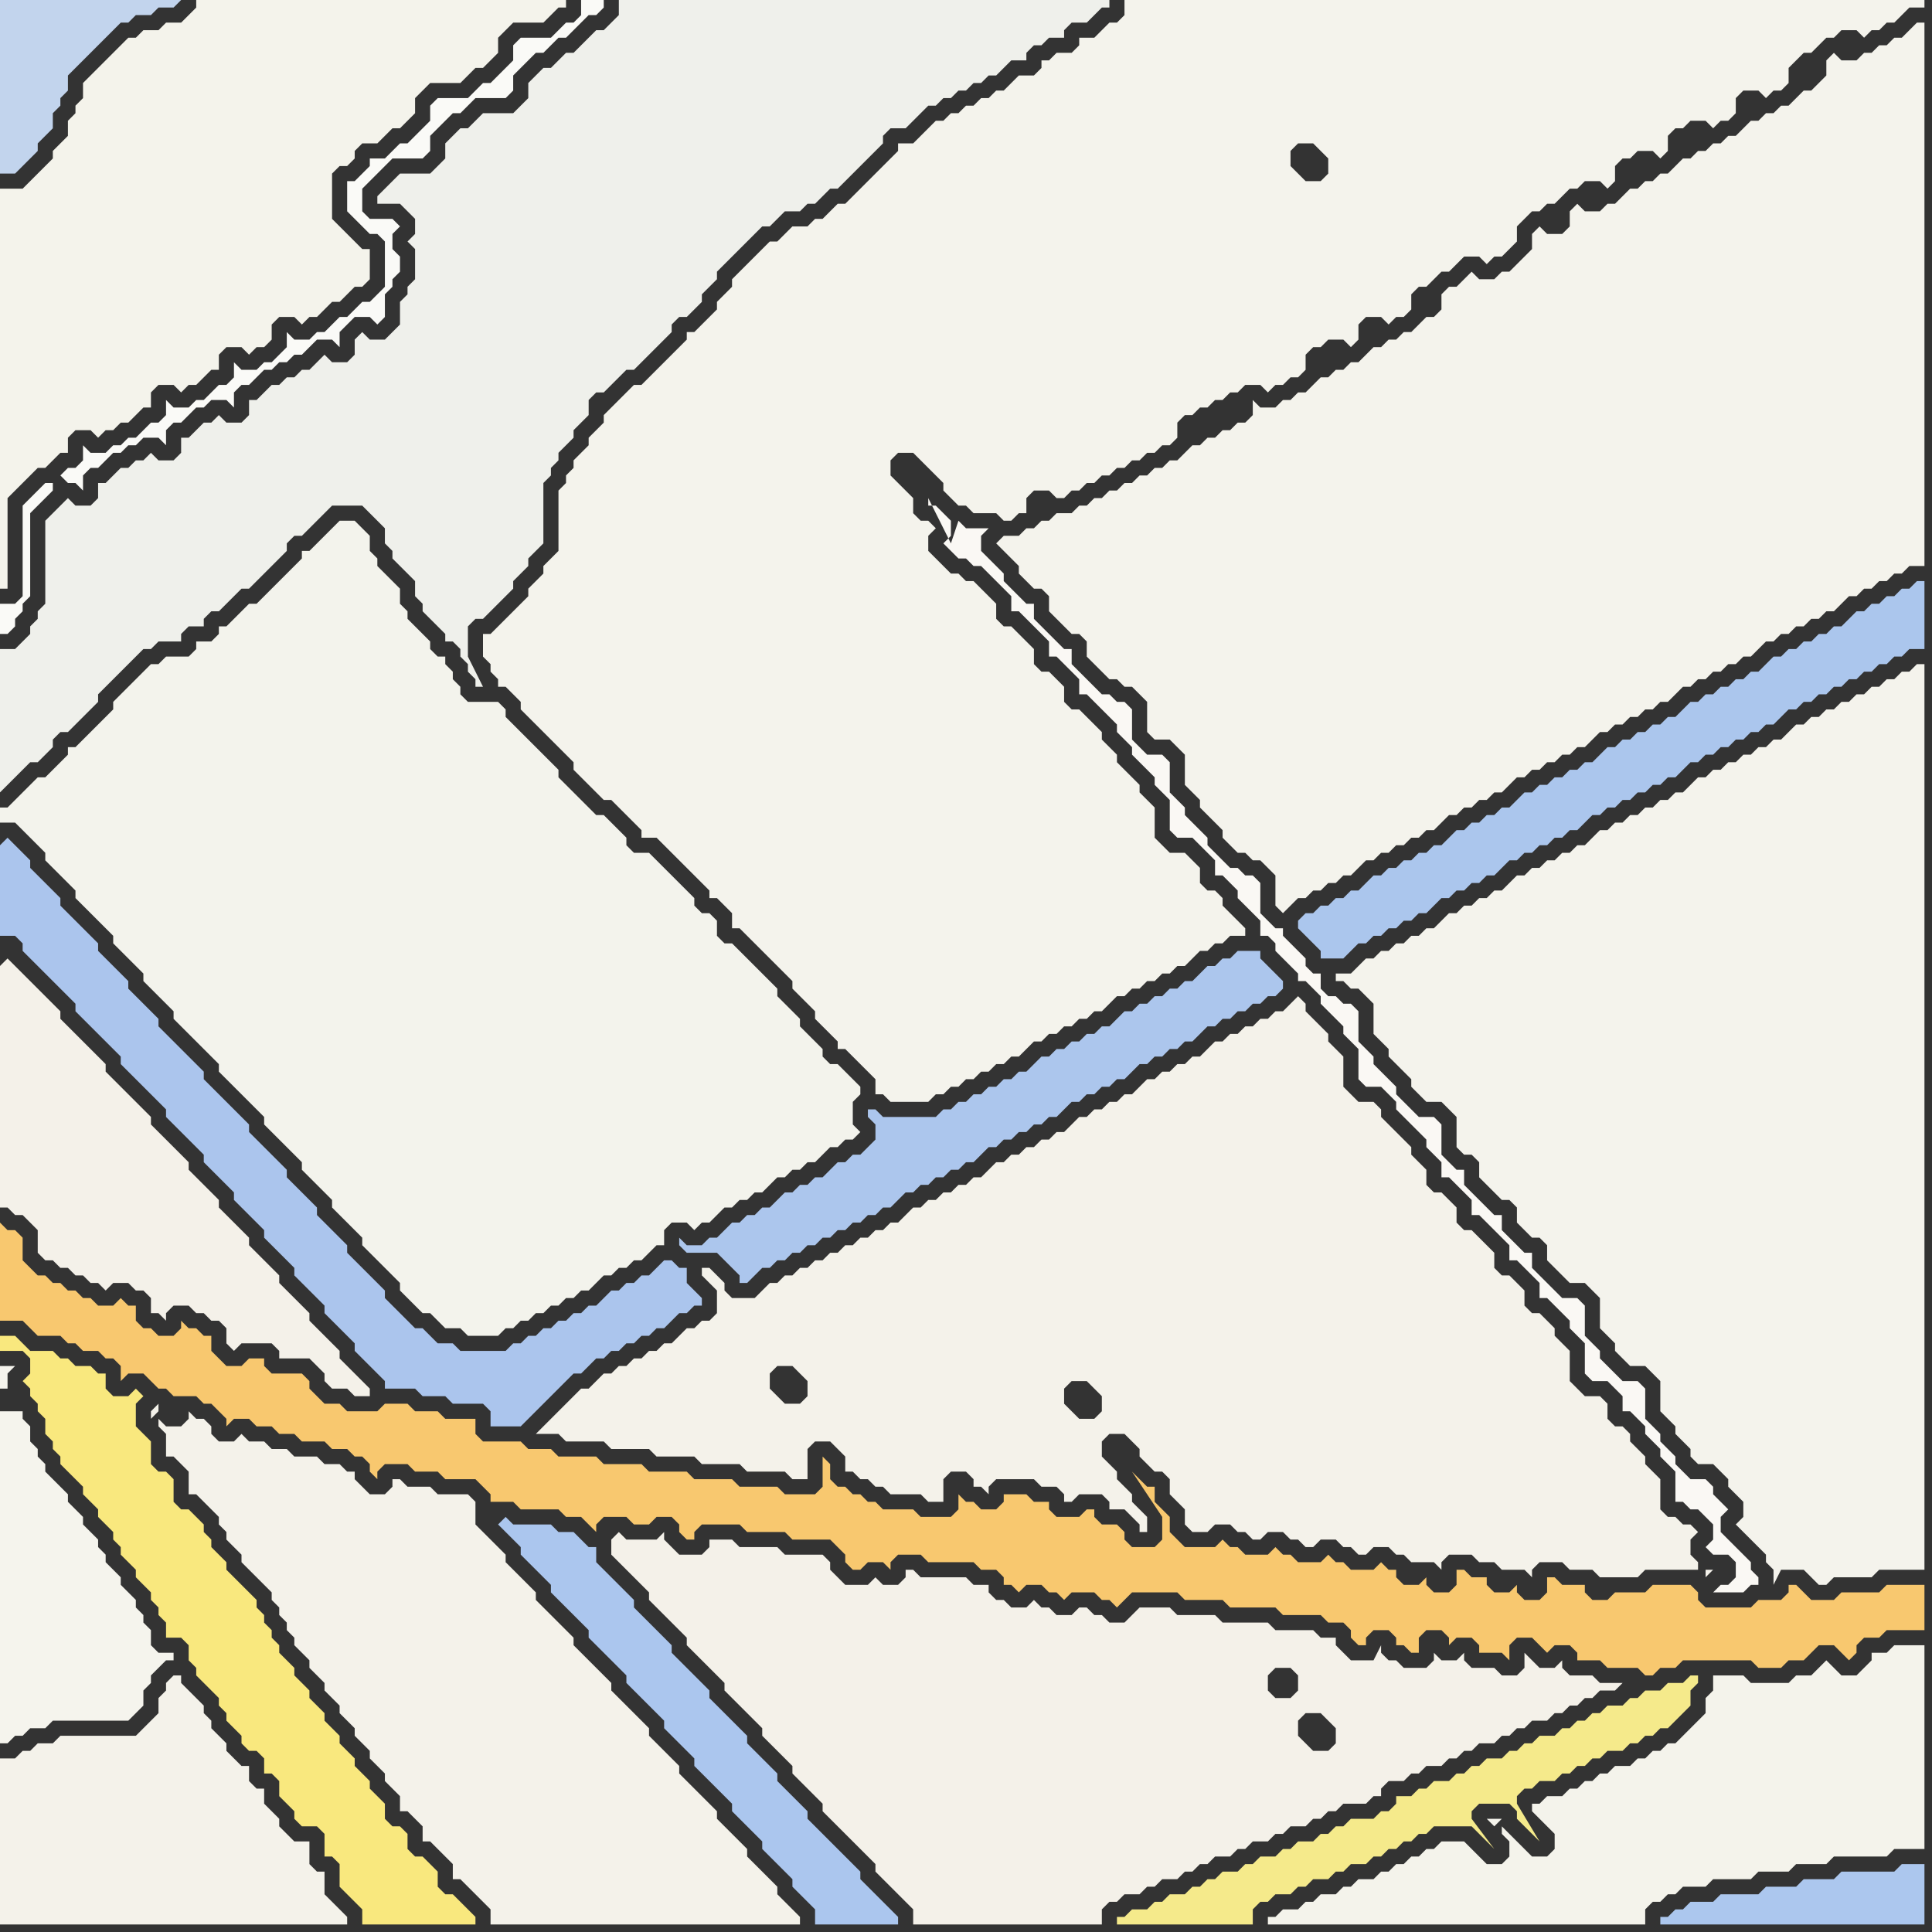 <svg width="256" height="256" xmlns="http://www.w3.org/2000/svg"><rect width="100%" height="100%" fill="#333333" stroke="none"/><script> 
var tempColor;
function hoverPath(evt){
obj = evt.target;
tempColor = obj.getAttribute("fill");
obj.setAttribute("fill","red");
//alert(tempColor);
//obj.setAttribute("stroke","red");}
function recoverPath(evt){
obj = evt.target;
obj.setAttribute("fill", tempColor);
//obj.setAttribute("stroke", tempColor);
}</script><path onmouseover="hoverPath(evt)" onmouseout="recoverPath(evt)" fill="rgb(171,197,237)" d="M  0,112l 0,12 2,0 1,1 0,1 1,1 1,1 5,5 0,1 2,2 1,1 1,1 1,1 1,1 0,1 1,1 1,1 1,1 1,1 1,1 1,1 0,1 1,1 1,1 1,1 1,1 1,1 0,1 1,1 1,1 1,1 1,1 0,1 1,1 1,1 2,2 0,1 1,1 1,1 1,1 1,1 0,1 1,1 1,1 1,1 1,1 0,1 1,1 1,1 1,1 1,1 0,1 1,1 1,1 1,1 1,1 0,1 4,0 1,1 3,0 1,1 4,0 1,1 0,2 4,0 2,-2 1,-1 1,-1 1,-1 1,-1 1,-1 1,0 1,-1 1,-1 1,0 1,-1 1,0 1,-1 1,0 1,-1 1,0 1,-1 1,0 1,-1 1,-1 1,0 1,-1 1,0 0,-1 -1,-1 0,0 -1,-1 0,-2 -1,0 -1,-1 -1,0 -1,1 0,0 -1,1 -1,0 -1,1 -1,0 -1,1 -1,0 -2,2 -1,0 -1,1 -1,0 -1,1 -1,0 -1,1 -1,0 -1,1 -1,0 -1,1 -1,0 -1,1 -6,0 -1,-1 -2,0 -1,-1 -1,-1 -1,0 -1,-1 -1,-1 -1,-1 -1,-1 0,-1 -1,-1 -1,-1 -1,-1 -1,-1 -1,-1 0,-1 -1,-1 -1,-1 -1,-1 -1,-1 0,-1 -1,-1 -2,-2 -1,-1 0,-1 -1,-1 -1,-1 -1,-1 -1,-1 -1,-1 0,-1 -1,-1 -1,-1 -1,-1 -1,-1 -1,-1 -1,-1 0,-1 -1,-1 -1,-1 -1,-1 -1,-1 -1,-1 -1,-1 0,-1 -1,-1 -1,-1 -1,-1 -1,-1 0,-1 -1,-1 -1,-1 -2,-2 0,-1 -1,-1 -1,-1 -1,-1 -1,-1 -1,-1 0,-1 -1,-1 -1,-1 -1,-1 -1,-1 0,-1 -1,-1 -1,-1 -1,-1 -1,1Z"/>
<path onmouseover="hoverPath(evt)" onmouseout="recoverPath(evt)" fill="rgb(244,241,233)" d="M  0,128l 0,32 1,0 1,1 1,0 1,1 1,1 0,3 1,1 1,0 1,1 1,0 1,1 1,0 1,1 1,0 1,1 1,-1 2,0 1,1 1,0 1,1 0,2 1,0 1,1 0,-1 1,-1 2,0 1,1 1,0 1,1 1,0 1,1 0,2 1,1 1,-1 4,0 1,1 0,1 4,0 1,1 1,1 0,1 1,1 2,0 1,1 2,0 0,-1 -1,-1 0,0 -1,-1 -1,-1 -1,-1 0,-1 -1,-1 -1,-1 -1,-1 -1,-1 0,-1 -1,-1 -2,-2 -1,-1 0,-1 -1,-1 -1,-1 -1,-1 -1,-1 0,-1 -1,-1 -1,-1 -1,-1 -1,-1 0,-1 -1,-1 -1,-1 -1,-1 -1,-1 0,-1 -1,-1 -1,-1 -1,-1 -1,-1 -1,-1 0,-1 -1,-1 -1,-1 -2,-2 -1,-1 -1,-1 0,-1 -1,-1 -1,-1 -1,-1 -1,-1 -1,-1 -1,-1 0,-1 -1,-1 -1,-1 -1,-1 -1,-1 -1,-1 -1,-1 -1,-1 -1,1Z"/>
<path onmouseover="hoverPath(evt)" onmouseout="recoverPath(evt)" fill="rgb(245,244,237)" d="M  1,184l 0,-2 1,-1 -2,0 0,3 1,0 -1,3 0,44 1,0 1,-1 1,0 1,-1 2,0 1,-1 10,0 1,-1 1,-1 0,-2 1,-1 0,-1 1,-1 1,-1 1,0 0,-1 -2,0 -1,-1 0,-2 -1,-1 0,-1 -1,-1 0,-1 -1,-1 -1,-1 0,-1 -1,-1 -1,-1 0,-1 -1,-1 0,-1 -1,-1 -1,-1 0,-1 -1,-1 -1,-1 0,-1 -1,-1 -1,-1 -1,-1 0,-1 -1,-1 0,-1 -1,-1 0,-2 -1,-1 0,-1 -3,0 1,-3Z"/>
<path onmouseover="hoverPath(evt)" onmouseout="recoverPath(evt)" fill="rgb(239,240,235)" d="M  0,88l 0,17 1,-1 0,0 1,-1 1,-1 1,-1 1,0 1,-1 1,-1 0,-1 1,-1 1,0 1,-1 1,-1 1,-1 1,-1 0,-1 1,-1 1,-1 1,-1 3,-3 1,0 1,-1 3,0 0,-1 1,-1 2,0 0,-1 1,-1 1,0 1,-1 1,-1 1,-1 1,0 1,-1 3,-3 1,-1 0,-1 1,-1 1,0 1,-1 1,-1 1,-1 1,-1 4,0 1,1 1,1 1,1 0,2 1,1 0,1 1,1 1,1 1,1 0,2 1,1 0,1 1,1 1,1 1,1 0,1 1,0 1,1 0,1 1,1 0,1 1,1 0,1 1,0 -1,-2 -1,-2 0,-4 1,-1 1,0 1,-1 3,-3 0,-1 1,-1 1,-1 0,-1 1,-1 1,-1 0,-8 1,-1 0,-1 1,-1 0,-1 1,-1 1,-1 0,-1 1,-1 1,-1 0,-2 1,-1 1,0 1,-1 1,-1 1,-1 1,0 1,-1 1,-1 1,-1 1,-1 1,-1 0,-1 1,-1 1,0 1,-1 1,-1 0,-1 1,-1 1,-1 0,-1 1,-1 1,-1 3,-3 1,-1 1,0 1,-1 1,-1 2,0 1,-1 1,0 1,-1 1,-1 1,0 3,-3 1,-1 1,-1 1,-1 0,-1 1,-1 2,0 1,-1 1,-1 1,-1 1,0 1,-1 1,0 1,-1 1,0 1,-1 1,0 1,-1 1,0 1,-1 1,-1 2,0 0,-1 1,-1 1,0 1,-1 2,0 0,-1 1,-1 2,0 1,-1 1,-1 1,0 0,-1 -65,0 0,2 -1,1 -1,1 -1,0 -1,1 -1,1 -1,1 -1,0 -1,1 -1,1 -1,0 -1,1 -1,1 0,2 -1,1 -1,1 -4,0 -1,1 -1,1 -1,0 -1,1 -1,1 0,2 -1,1 -1,1 -4,0 -1,1 -2,2 0,1 3,0 1,1 1,1 0,2 -1,1 1,1 0,4 -1,1 0,1 -1,1 0,3 -1,1 -1,1 -2,0 -1,-1 -1,1 0,2 -1,1 -2,0 -1,-1 -1,1 0,0 -1,1 -1,0 -1,1 -1,0 -1,1 -1,0 -1,1 -1,1 -1,0 0,2 -1,1 -2,0 -1,-1 -1,1 -1,0 -1,1 -1,1 -1,0 0,2 -1,1 -2,0 -1,-1 -1,1 -1,0 -1,1 -1,0 -1,1 -1,1 -1,0 0,2 -1,1 -2,0 -1,-1 -1,1 0,0 -1,1 -1,1 0,11 -1,1 0,1 -1,1 0,1 -1,1 -1,1 -2,0Z"/>
<path onmouseover="hoverPath(evt)" onmouseout="recoverPath(evt)" fill="rgb(250,250,247)" d="M  7,64l -1,0 -1,1 -1,1 -1,1 0,12 -1,1 -2,0 0,4 1,0 1,-1 0,-1 1,-1 0,-1 1,-1 0,-11 1,-1 1,-1 1,-1 0,-1 1,-1 1,1 1,0 1,1 0,-2 1,-1 1,0 1,-1 1,-1 1,0 1,-1 1,0 1,-1 2,0 1,1 0,-2 1,-1 1,0 1,-1 1,-1 1,0 1,-1 2,0 1,1 0,-2 1,-1 1,0 1,-1 1,-1 1,0 1,-1 1,0 1,-1 1,0 1,-1 1,-1 2,0 1,1 0,-2 1,-1 1,-1 2,0 1,1 1,-1 0,-3 1,-1 0,-1 1,-1 0,-2 -1,-1 0,-2 1,-1 -1,-1 -3,0 -1,-1 0,-3 1,-1 1,-1 1,-1 1,-1 4,0 1,-1 0,-2 1,-1 1,-1 1,-1 1,0 1,-1 1,-1 4,0 1,-1 0,-2 1,-1 1,-1 1,-1 1,0 2,-2 1,0 2,-2 1,-1 1,0 1,-1 0,-1 -3,0 0,2 -1,1 -1,0 -1,1 -1,1 -4,0 -1,1 0,2 -1,1 -1,1 -1,1 -1,0 -1,1 -1,1 -4,0 -1,1 0,2 -1,1 -1,1 -1,1 -1,0 -1,1 -1,1 -2,0 0,1 -1,1 -1,1 -1,0 0,4 1,1 0,0 1,1 1,1 1,0 1,1 0,6 -1,1 -1,1 -1,0 -1,1 -1,1 -1,0 -1,1 -1,1 -1,0 -1,1 -2,0 -1,-1 0,2 -1,1 -1,1 -1,0 -1,1 -2,0 -1,-1 0,2 -1,1 -1,0 -1,1 -1,1 -1,0 -1,1 -2,0 -1,-1 0,2 -1,1 -1,0 -1,1 -1,1 -1,0 -1,1 -1,0 -1,1 -2,0 -1,-1 0,2 -1,1 -1,0 -1,1 -1,1Z"/>
<path onmouseover="hoverPath(evt)" onmouseout="recoverPath(evt)" fill="rgb(244,241,233)" d="M  81,204l 0,2 1,1 1,1 1,1 1,1 1,1 0,1 1,1 1,1 1,1 1,1 1,1 0,1 1,1 1,1 1,1 1,1 1,1 0,1 1,1 1,1 1,1 1,1 1,1 0,1 1,1 1,1 1,1 1,1 0,1 1,1 1,1 1,1 1,1 0,1 1,1 1,1 1,1 1,1 1,1 1,1 1,1 0,1 1,1 1,1 1,1 1,1 1,1 0,2 25,0 0,-2 1,-1 1,0 1,-1 2,0 1,-1 1,0 1,-1 2,0 1,-1 1,0 1,-1 1,0 1,-1 2,0 1,-1 1,0 1,-1 2,0 1,-1 1,0 1,-1 2,0 1,-1 1,0 1,-1 1,0 1,-1 3,0 1,-1 1,0 0,-1 1,-1 2,0 1,-1 1,0 1,-1 2,0 1,-1 1,0 1,-1 1,0 1,-1 2,0 1,-1 1,0 1,-1 1,0 1,-1 2,0 1,-1 1,0 1,-1 1,0 1,-1 1,0 1,-1 2,0 1,-1 -3,0 -1,-1 -3,0 -1,-1 0,-1 -1,1 -2,0 -1,-1 -1,-1 0,2 -1,1 -2,0 -1,-1 -3,0 -1,-1 0,-1 -1,1 -2,0 -1,-1 0,1 -1,1 -3,0 -1,-1 -1,0 -1,-1 0,-1 -1,2 -3,0 -1,-1 -1,-1 0,-1 -2,0 -1,-1 -5,0 -1,-1 -6,0 -1,-1 -5,0 -1,-1 -4,0 -1,1 0,0 -1,1 -2,0 -1,-1 -1,0 -1,-1 -1,0 -1,1 -2,0 -1,-1 -1,0 -1,-1 -1,1 -2,0 -1,-1 -1,0 -1,-1 0,-1 -2,0 -1,-1 -6,0 -1,-1 -1,0 0,1 -1,1 -2,0 -1,-1 -1,1 -3,0 -1,-1 -1,-1 0,-1 -1,-1 -5,0 -1,-1 -5,0 -1,-1 -3,0 0,1 -1,1 -3,0 -1,-1 -1,-1 0,-1 -1,1 -4,0 -1,-1 -1,1 90,17 1,1 0,2 -1,1 -2,0 -1,-1 0,-2 1,-1 2,0 -90,-17 92,23 2,0 1,1 1,1 0,2 -1,1 -2,0 -1,-1 -1,-1 0,-2 1,-1 -92,-23Z"/>
<path onmouseover="hoverPath(evt)" onmouseout="recoverPath(evt)" fill="rgb(244,243,236)" d="M  135,71l -2,0 -1,1 1,1 0,0 1,1 1,1 0,1 1,1 1,1 1,0 1,1 0,2 1,1 1,1 1,1 1,0 1,1 0,2 1,1 1,1 1,1 1,0 1,1 1,0 1,1 1,1 0,4 1,1 2,0 1,1 1,1 0,4 1,1 1,1 0,1 1,1 1,1 1,1 0,1 1,1 1,1 1,0 1,1 1,0 1,1 1,1 0,4 1,1 2,-2 1,0 1,-1 1,0 1,-1 1,0 1,-1 1,0 1,-1 1,-1 1,0 1,-1 1,0 1,-1 1,0 1,-1 1,0 1,-1 1,0 1,-1 1,-1 1,0 1,-1 1,0 1,-1 1,0 1,-1 1,0 1,-1 1,-1 1,0 1,-1 1,0 1,-1 1,0 1,-1 1,0 1,-1 1,0 1,-1 1,-1 1,0 1,-1 1,0 1,-1 1,0 1,-1 1,0 1,-1 1,0 1,-1 1,-1 1,0 1,-1 1,0 1,-1 1,0 1,-1 1,0 1,-1 1,0 1,-1 1,-1 1,0 1,-1 1,0 1,-1 1,0 1,-1 1,0 1,-1 1,0 1,-1 1,-1 1,0 1,-1 1,0 1,-1 1,0 1,-1 1,0 1,-1 2,0 0,-72 -1,0 -1,1 0,0 -1,1 -1,0 -1,1 -1,0 -1,1 -1,0 -1,1 -2,0 -1,-1 -1,1 0,2 -1,1 -1,1 -1,0 -1,1 -1,1 -1,0 -1,1 -1,0 -1,1 -1,0 -1,1 -1,1 -1,0 -1,1 -1,0 -1,1 -1,0 -1,1 -1,0 -1,1 -1,1 -1,0 -1,1 -1,0 -1,1 -1,0 -1,1 -1,1 -1,0 -1,1 -2,0 -1,-1 -1,1 0,2 -1,1 -2,0 -1,-1 -1,1 0,2 -1,1 -1,1 -1,1 -1,0 -1,1 -2,0 -1,-1 -1,1 0,0 -1,1 -1,0 -1,1 0,2 -1,1 -1,0 -1,1 -1,1 -1,0 -1,1 -1,0 -1,1 -1,0 -1,1 -1,1 -1,0 -1,1 -1,0 -1,1 -1,0 -1,1 -1,1 -1,0 -1,1 -1,0 -1,1 -2,0 -1,-1 0,2 -1,1 -1,0 -1,1 -1,0 -1,1 -1,0 -1,1 -1,0 -1,1 -1,1 -1,0 -1,1 -1,0 -1,1 -1,0 -1,1 -1,0 -1,1 -1,0 -1,1 -1,0 -1,1 -1,0 -1,1 -2,0 -1,1 -1,0 -1,1 -1,0 -1,1Z"/>
<path onmouseover="hoverPath(evt)" onmouseout="recoverPath(evt)" fill="rgb(244,243,236)" d="M  180,128l 0,0 -1,1 -2,0 0,1 1,0 1,1 1,0 2,2 0,4 1,1 1,1 0,1 1,1 1,1 1,1 0,1 1,1 1,1 2,0 1,1 1,1 0,4 1,1 1,0 1,1 0,2 1,1 1,1 1,1 1,0 1,1 0,2 1,1 1,1 1,0 1,1 0,2 1,1 1,1 1,1 2,0 1,1 1,1 0,4 1,1 1,1 0,1 1,1 1,1 2,0 1,1 1,1 0,4 1,1 1,1 0,1 1,1 1,1 0,1 1,1 2,0 1,1 1,1 0,1 1,1 1,1 0,2 -1,1 1,1 0,0 1,1 1,1 1,1 0,1 1,1 0,2 1,-2 3,0 1,1 1,1 1,0 1,-1 5,0 1,-1 6,0 0,-120 -1,0 -1,1 -1,0 -1,1 -1,0 -1,1 -1,0 -1,1 -1,0 -1,1 -1,0 -1,1 -1,0 -1,1 -1,0 -1,1 -1,0 -1,1 -1,1 -1,0 -1,1 -1,0 -1,1 -1,0 -1,1 -1,0 -1,1 -1,0 -1,1 -1,0 -1,1 -1,1 -1,0 -1,1 -1,0 -1,1 -1,0 -1,1 -1,0 -1,1 -1,0 -1,1 -1,0 -1,1 -1,1 -1,0 -1,1 -1,0 -1,1 -1,0 -1,1 -1,0 -1,1 -1,0 -1,1 -1,1 -1,0 -1,1 -1,0 -1,1 -1,0 -1,1 -1,0 -1,1 -1,1 -1,0 -1,1 -1,0 -1,1 -1,0 -1,1 -1,0 -1,1 -1,0 -1,1Z"/>
<path onmouseover="hoverPath(evt)" onmouseout="recoverPath(evt)" fill="rgb(243,243,236)" d="M  3,105l -1,1 -1,1 -1,0 0,2 2,0 1,1 1,1 1,1 1,1 0,1 3,3 1,1 0,1 1,1 1,1 1,1 1,1 1,1 0,1 1,1 1,1 1,1 1,1 0,1 1,1 1,1 1,1 1,1 0,1 1,1 1,1 1,1 1,1 1,1 1,1 0,1 1,1 1,1 1,1 1,1 1,1 1,1 0,1 1,1 1,1 1,1 1,1 1,1 0,1 1,1 1,1 1,1 1,1 0,1 1,1 1,1 1,1 1,1 0,1 1,1 1,1 1,1 1,1 1,1 0,1 1,1 1,1 1,1 1,0 1,1 1,1 2,0 1,1 4,0 1,-1 1,0 1,-1 1,0 1,-1 1,0 1,-1 1,0 1,-1 1,0 1,-1 1,0 1,-1 1,-1 1,0 1,-1 1,0 1,-1 1,0 1,-1 1,-1 1,0 0,-2 1,-1 2,0 1,1 1,-1 1,0 1,-1 1,-1 1,0 1,-1 1,0 1,-1 1,0 1,-1 1,-1 1,0 1,-1 1,0 1,-1 1,0 1,-1 1,-1 1,0 1,-1 1,0 1,-1 -1,-1 0,-3 1,-1 0,-1 -1,-1 -1,-1 -1,-1 -1,0 -1,-1 0,-1 -3,-3 0,-1 -1,-1 -1,-1 -1,-1 0,-1 -1,-1 -1,-1 -1,-1 -1,-1 -1,-1 -1,-1 -1,0 -1,-1 0,-2 -1,-1 -1,0 -1,-1 0,-1 -1,-1 -1,-1 -1,-1 -1,-1 -1,-1 -1,-1 -2,0 -1,-1 0,-1 -1,-1 -1,-1 -1,-1 -1,0 -1,-1 -1,-1 -1,-1 -1,-1 -1,-1 0,-1 -1,-1 -1,-1 -1,-1 -1,-1 -1,-1 -1,-1 -1,-1 0,-1 -1,-1 -4,0 -1,-1 0,-1 -1,-1 0,-1 -1,-1 0,-1 -1,0 -1,-1 0,-1 -1,-1 -1,-1 -1,-1 0,-1 -1,-1 0,-2 -1,-1 -1,-1 -1,-1 0,-1 -1,-1 0,-2 -1,-1 -1,-1 -2,0 -1,1 0,0 -1,1 -1,1 -1,1 -1,0 0,1 -1,1 -1,1 -1,1 -1,1 -1,1 -1,1 -1,0 -3,3 -1,0 0,1 -1,1 -2,0 0,1 -1,1 -3,0 -1,1 -1,0 -3,3 -1,1 -1,1 0,1 -1,1 -1,1 -1,1 -1,1 -1,1 -1,0 0,1 -1,1 -1,1 -1,1 -1,0 -1,1 -1,1Z"/>
<path onmouseover="hoverPath(evt)" onmouseout="recoverPath(evt)" fill="rgb(248,200,111)" d="M  0,166l 0,9 3,0 2,2 3,0 1,1 1,0 1,1 2,0 1,1 1,0 1,1 0,2 1,-1 2,0 1,1 1,1 1,0 1,1 3,0 1,1 1,0 1,1 1,1 0,1 1,-1 2,0 1,1 2,0 1,1 2,0 1,1 3,0 1,1 2,0 1,1 1,0 1,1 0,1 1,1 0,-1 1,-1 3,0 1,1 3,0 1,1 4,0 2,2 0,1 3,0 1,1 5,0 1,1 2,0 1,1 1,1 0,-1 1,-1 3,0 1,1 2,0 1,-1 2,0 1,1 0,1 1,1 1,0 0,-1 1,-1 5,0 1,1 5,0 1,1 5,0 1,1 1,1 0,1 1,1 1,0 1,-1 2,0 1,1 0,-1 1,-1 3,0 1,1 6,0 1,1 2,0 1,1 0,1 1,0 1,1 1,-1 2,0 1,1 1,0 1,1 1,-1 3,0 1,1 1,0 1,1 1,-1 1,-1 6,0 1,1 5,0 1,1 6,0 1,1 5,0 1,1 2,0 1,1 0,1 1,1 1,0 0,-1 1,-1 2,0 1,1 0,1 1,0 1,1 1,0 0,-2 1,-1 2,0 1,1 0,1 1,-1 2,0 1,1 0,1 3,0 1,1 0,-2 1,-1 2,0 1,1 1,1 1,-1 2,0 1,1 0,1 3,0 1,1 4,0 1,1 1,0 1,-1 2,0 1,-1 9,0 1,1 3,0 1,-1 2,0 1,-1 1,-1 2,0 1,1 1,1 1,-1 0,-1 1,-1 2,0 1,-1 5,0 0,-6 -5,0 -1,1 -5,0 -1,1 -3,0 -1,-1 -1,-1 -1,0 0,1 -1,1 -3,0 -1,1 -6,0 -1,-1 0,-1 -1,-1 -5,0 -1,1 -4,0 -1,1 -2,0 -1,-1 0,-1 -3,0 -1,-1 -1,0 0,2 -1,1 -2,0 -1,-1 0,-1 -1,1 -2,0 -1,-1 0,-1 -2,0 -1,-1 -1,0 0,2 -1,1 -2,0 -1,-1 0,-1 -1,1 -2,0 -1,-1 0,-1 -1,0 -1,-1 -1,1 -3,0 -1,-1 -1,0 -1,-1 -1,1 -3,0 -1,-1 -1,0 -1,-1 -1,1 -3,0 -1,-1 -1,0 -1,-1 -1,1 -4,0 -1,-1 -1,-1 0,-2 -1,-1 -1,-1 0,-2 -1,0 -1,-1 -1,-1 2,3 0,0 2,3 0,3 -1,1 -3,0 -1,-1 0,-1 -1,-1 -2,0 -1,-1 0,-1 -1,0 -1,1 -3,0 -1,-1 0,-1 -2,0 -1,-1 -3,0 0,1 -1,1 -2,0 -1,-1 -1,0 -1,-1 0,2 -1,1 -4,0 -1,-1 -4,0 -1,-1 -1,0 -1,-1 -1,0 -1,-1 -1,0 -1,-1 0,-2 -1,-1 0,4 -1,1 -4,0 -1,-1 -5,0 -1,-1 -5,0 -1,-1 -5,0 -1,-1 -5,0 -1,-1 -5,0 -1,-1 -3,0 -1,-1 -5,0 -1,-1 0,-2 -4,0 -1,-1 -3,0 -1,-1 -3,0 -1,1 -4,0 -1,-1 -2,0 -1,-1 -1,-1 0,-1 -1,-1 -4,0 -1,-1 0,-1 -2,0 -1,1 -2,0 -1,-1 -1,-1 0,-2 -1,0 -1,-1 -1,0 -1,-1 0,1 -1,1 -2,0 -1,-1 -1,0 -1,-1 0,-2 -1,0 -1,-1 -1,1 -2,0 -1,-1 -1,0 -1,-1 -1,0 -1,-1 -1,0 -1,-1 -1,0 -1,-1 -1,-1 0,-3 -1,-1 -1,0 -1,-1 0,4 23,20 0,0 -23,-20Z"/>
<path onmouseover="hoverPath(evt)" onmouseout="recoverPath(evt)" fill="rgb(244,243,235)" d="M  1,25l -1,0 0,53 1,0 0,-12 1,-1 1,-1 1,-1 1,-1 1,0 1,-1 1,-1 1,0 0,-2 1,-1 2,0 1,1 1,-1 1,0 1,-1 1,0 1,-1 1,-1 1,0 0,-2 1,-1 2,0 1,1 1,-1 1,0 1,-1 1,-1 1,0 0,-2 1,-1 2,0 1,1 1,-1 1,0 1,-1 0,-2 1,-1 2,0 1,1 1,-1 1,0 1,-1 1,-1 1,0 1,-1 1,-1 1,0 1,-1 0,-4 -1,0 -1,-1 -1,-1 -1,-1 -1,-1 0,-6 1,-1 1,0 1,-1 0,-1 1,-1 2,0 1,-1 1,-1 1,0 1,-1 1,-1 0,-2 1,-1 1,-1 4,0 1,-1 1,-1 1,0 1,-1 1,-1 0,-2 1,-1 1,-1 4,0 1,-1 1,-1 1,0 0,-1 -49,0 0,1 -1,1 -1,1 -2,0 -1,1 -2,0 -1,1 -1,0 -3,3 -1,1 -1,1 -1,1 0,2 -1,1 0,1 -1,1 0,2 -1,1 -1,1 0,1 -1,1 -1,1 -1,1 -1,1Z"/>
<path onmouseover="hoverPath(evt)" onmouseout="recoverPath(evt)" fill="rgb(194,212,237)" d="M  0,10l 0,13 2,0 1,-1 0,0 1,-1 1,-1 0,-1 2,-2 0,-2 1,-1 0,-1 1,-1 0,-2 2,-2 1,-1 1,-1 1,-1 1,-1 1,-1 1,0 1,-1 2,0 1,-1 2,0 1,-1 -24,0Z"/>
<path onmouseover="hoverPath(evt)" onmouseout="recoverPath(evt)" fill="rgb(249,232,126)" d="M  4,182l 0,0 -1,1 1,1 0,1 1,1 0,1 1,1 0,2 1,1 0,1 1,1 0,1 1,1 1,1 1,1 0,1 2,2 0,1 1,1 1,1 0,1 1,1 0,1 1,1 1,1 0,1 1,1 1,1 0,1 1,1 0,1 1,1 0,2 2,0 1,1 0,2 1,1 0,1 3,3 0,1 1,1 0,1 1,1 1,1 0,1 1,1 1,0 1,1 0,2 1,0 1,1 0,2 1,1 1,1 0,1 1,1 2,0 1,1 0,3 1,0 1,1 0,3 2,2 1,1 0,2 15,0 0,-1 -1,-1 0,0 -1,-1 -1,-1 -1,0 -1,-1 0,-2 -1,-1 -1,-1 -1,0 -1,-1 0,-2 -1,-1 -1,0 -1,-1 0,-2 -1,-1 -1,-1 0,-1 -1,-1 -1,-1 0,-1 -1,-1 -1,-1 0,-1 -1,-1 -1,-1 0,-1 -1,-1 -1,-1 0,-1 -1,-1 -1,-1 0,-1 -1,-1 -1,-1 0,-1 -1,-1 0,-1 -1,-1 0,-1 -1,-1 0,-1 -1,-1 -1,-1 -1,-1 -1,-1 0,-1 -2,-2 0,-1 -1,-1 0,-1 -1,-1 -1,-1 -1,0 -1,-1 0,-3 -1,-1 -1,0 -1,-1 0,-3 -1,-1 -1,-1 0,-3 1,-1 -1,-1 0,0 -1,1 -2,0 -1,-1 0,-2 -1,0 -1,-1 -2,0 -1,-1 -1,0 -1,-1 -3,0 -1,-1 -1,-1 -2,0 0,2 3,0 1,1Z"/>
<path onmouseover="hoverPath(evt)" onmouseout="recoverPath(evt)" fill="rgb(171,198,238)" d="M  66,202l 1,1 1,1 1,1 0,1 1,1 1,1 1,1 1,1 0,1 1,1 1,1 1,1 1,1 1,1 0,1 1,1 1,1 1,1 1,1 1,1 0,1 1,1 1,1 1,1 1,1 1,1 0,1 1,1 1,1 1,1 1,1 0,1 1,1 1,1 1,1 1,1 1,1 0,1 1,1 1,1 1,1 1,1 0,1 1,1 1,1 1,1 1,1 0,1 2,2 1,1 0,2 11,0 0,-1 -1,-1 0,0 -1,-1 -1,-1 -1,-1 -1,-1 0,-1 -1,-1 -1,-1 -1,-1 -1,-1 -1,-1 -1,-1 -1,-1 0,-1 -1,-1 -1,-1 -1,-1 -1,-1 0,-1 -1,-1 -1,-1 -1,-1 -1,-1 0,-1 -1,-1 -1,-1 -1,-1 -1,-1 -1,-1 0,-1 -1,-1 -1,-1 -1,-1 -1,-1 -1,-1 0,-1 -1,-1 -1,-1 -1,-1 -1,-1 -1,-1 0,-1 -2,-2 -1,-1 -1,-1 -1,-1 0,-2 -1,0 -1,-1 -1,-1 -2,0 -1,-1 -5,0 -1,-1 -1,1Z"/>
<path onmouseover="hoverPath(evt)" onmouseout="recoverPath(evt)" fill="rgb(171,198,237)" d="M  172,122l 0,1 1,1 2,2 0,1 3,0 1,-1 1,-1 1,0 1,-1 1,0 1,-1 1,0 1,-1 1,0 1,-1 1,0 1,-1 1,-1 1,0 1,-1 1,0 1,-1 1,0 1,-1 1,0 1,-1 1,-1 1,0 1,-1 1,0 1,-1 1,0 1,-1 1,0 1,-1 1,0 1,-1 1,-1 1,0 1,-1 1,0 1,-1 1,0 1,-1 1,0 1,-1 1,0 1,-1 1,0 1,-1 1,-1 1,0 1,-1 1,0 1,-1 1,0 1,-1 1,0 1,-1 1,0 1,-1 1,0 1,-1 1,-1 1,0 1,-1 1,0 1,-1 1,0 1,-1 1,0 1,-1 1,0 1,-1 1,0 1,-1 1,0 1,-1 1,0 1,-1 2,0 0,-9 -1,0 -1,1 -1,0 -1,1 -1,0 -1,1 -1,0 -1,1 -1,0 -1,1 -1,1 -1,0 -1,1 -1,0 -1,1 -1,0 -1,1 -1,0 -1,1 -1,0 -1,1 -1,1 -1,0 -1,1 -1,0 -1,1 -1,0 -1,1 -1,0 -1,1 -1,0 -1,1 -1,1 -1,0 -1,1 -1,0 -1,1 -1,0 -1,1 -1,0 -1,1 -1,0 -1,1 -1,1 -1,0 -1,1 -1,0 -1,1 -1,0 -1,1 -1,0 -1,1 -1,0 -1,1 -1,1 -1,0 -1,1 -1,0 -1,1 -1,0 -1,1 -1,0 -1,1 -1,1 -1,0 -1,1 -1,0 -1,1 -1,0 -1,1 -1,0 -1,1 -1,0 -1,1 -1,1 -1,0 -1,1 -1,0 -1,1 -1,0 -1,1 -1,0 -1,1Z"/>
<path onmouseover="hoverPath(evt)" onmouseout="recoverPath(evt)" fill="rgb(172,199,238)" d="M  221,254l -1,0 0,1 35,0 0,-8 -3,0 -1,1 -7,0 -1,1 -4,0 -1,1 -4,0 -1,1 -5,0 -1,1 -3,0 -1,1 -1,0 -1,1Z"/>
<path onmouseover="hoverPath(evt)" onmouseout="recoverPath(evt)" fill="rgb(244,242,234)" d="M  0,235l 0,20 46,0 0,-1 -1,-1 0,0 -1,-1 -1,-1 0,-3 -1,0 -1,-1 0,-3 -2,0 -1,-1 -1,-1 0,-1 -1,-1 -1,-1 0,-2 -1,0 -1,-1 0,-2 -1,0 -1,-1 -1,-1 0,-1 -2,-2 0,-1 -1,-1 0,-1 -1,-1 -1,-1 -1,-1 0,-1 -1,0 -1,1 0,1 -1,1 0,2 -1,1 -1,1 -1,1 -10,0 -1,1 -2,0 -1,1 -1,0 -1,1 -2,0Z"/>
<path onmouseover="hoverPath(evt)" onmouseout="recoverPath(evt)" fill="rgb(244,242,234)" d="M  28,190l 0,-1 -1,-1 -1,0 -1,-1 0,1 -1,1 -2,0 -1,-1 0,1 1,1 0,3 1,0 1,1 1,1 0,3 1,0 1,1 1,1 1,1 0,1 1,1 0,1 1,1 1,1 0,1 1,1 1,1 1,1 1,1 0,1 1,1 0,1 1,1 0,1 1,1 0,1 1,1 1,1 0,1 1,1 1,1 0,1 1,1 1,1 0,1 1,1 1,1 0,1 1,1 1,1 0,1 1,1 1,1 0,1 1,1 1,1 0,2 1,0 1,1 1,1 0,2 1,0 2,2 1,1 0,2 1,0 2,2 1,1 1,1 0,2 41,0 0,-1 -1,-1 0,0 -1,-1 -1,-1 0,-1 -1,-1 -1,-1 -1,-1 -1,-1 0,-1 -1,-1 -1,-1 -1,-1 -1,-1 0,-1 -1,-1 -1,-1 -1,-1 -1,-1 -1,-1 0,-1 -1,-1 -1,-1 -1,-1 -1,-1 0,-1 -1,-1 -1,-1 -2,-2 -1,-1 0,-1 -1,-1 -2,-2 -1,-1 -1,-1 0,-1 -1,-1 -1,-1 -1,-1 -1,-1 -1,-1 0,-1 -1,-1 -1,-1 -1,-1 -1,-1 0,-1 -1,-1 -1,-1 -1,-1 -1,-1 0,-3 -1,-1 -4,0 -1,-1 -3,0 -1,-1 -1,0 0,1 -1,1 -2,0 -1,-1 -1,-1 0,-1 -1,0 -1,-1 -2,0 -1,-1 -3,0 -1,-1 -2,0 -1,-1 -2,0 -1,-1 -1,1 -2,0 -1,-1 -8,-2 1,-1 0,-1 -1,1 0,1 8,2Z"/>
<path onmouseover="hoverPath(evt)" onmouseout="recoverPath(evt)" fill="rgb(244,243,236)" d="M  80,55l 0,1 -1,1 -1,1 0,1 -1,1 -1,1 0,1 -1,1 0,1 -1,1 0,8 -1,1 -1,1 0,1 -1,1 -1,1 0,1 -1,1 -2,2 -1,1 -1,1 -1,0 0,3 1,1 0,1 1,1 0,1 1,0 1,1 1,1 0,1 1,1 1,1 1,1 1,1 1,1 1,1 1,1 0,1 1,1 1,1 1,1 1,1 1,0 1,1 1,1 1,1 1,1 0,1 2,0 1,1 1,1 1,1 1,1 1,1 1,1 1,1 0,1 1,0 1,1 1,1 0,2 1,0 1,1 1,1 1,1 1,1 1,1 1,1 1,1 0,1 1,1 1,1 1,1 0,1 1,1 2,2 0,1 1,0 1,1 1,1 2,2 0,2 1,0 1,1 5,0 1,-1 1,0 1,-1 1,0 1,-1 1,0 1,-1 1,0 1,-1 1,0 1,-1 1,0 1,-1 1,-1 1,0 1,-1 1,0 1,-1 1,0 1,-1 1,0 1,-1 1,0 1,-1 1,-1 1,0 1,-1 1,0 1,-1 1,0 1,-1 1,0 1,-1 1,0 1,-1 1,-1 1,0 1,-1 1,0 1,-1 2,0 0,-1 -1,-1 -1,-1 -1,-1 0,-1 -1,-1 -1,0 -1,-1 0,-2 -1,-1 -1,-1 -2,0 -1,-1 -1,-1 0,-4 -1,-1 -1,-1 0,-1 -1,-1 -1,-1 -1,-1 0,-1 -1,-1 -1,-1 0,-1 -1,-1 -1,-1 -1,-1 -1,0 -1,-1 0,-2 -1,-1 -1,-1 -1,0 -1,-1 0,-2 -1,-1 -1,-1 -1,-1 -1,0 -1,-1 0,-2 -1,-1 -1,-1 -1,-1 -1,0 -1,-1 -1,0 -1,-1 -1,-1 -1,-1 0,-2 1,-1 -1,-1 -1,0 -1,-1 0,-2 -1,-1 -1,-1 -1,-1 0,-2 1,-1 2,0 1,1 1,1 1,1 1,1 0,1 1,1 1,1 1,0 1,1 3,0 1,1 1,0 1,-1 1,0 0,-2 1,-1 2,0 1,1 1,0 1,-1 1,0 1,-1 1,0 1,-1 1,0 1,-1 1,0 1,-1 1,0 1,-1 1,0 1,-1 1,0 1,-1 0,-2 1,-1 1,0 1,-1 1,0 1,-1 1,0 1,-1 1,0 1,-1 2,0 1,1 1,-1 1,0 1,-1 1,0 1,-1 0,-2 1,-1 1,0 1,-1 2,0 1,1 1,-1 0,-2 1,-1 2,0 1,1 1,-1 1,0 1,-1 0,-2 1,-1 1,0 1,-1 1,-1 1,0 1,-1 1,-1 2,0 1,1 1,-1 1,0 1,-1 1,-1 0,-2 1,-1 1,-1 1,0 1,-1 1,0 1,-1 1,-1 1,0 1,-1 2,0 1,1 1,-1 0,-2 1,-1 1,0 1,-1 2,0 1,1 1,-1 0,-2 1,-1 1,0 1,-1 2,0 1,1 1,-1 1,0 1,-1 0,-2 1,-1 2,0 1,1 1,-1 1,0 1,-1 0,-2 1,-1 1,-1 1,0 1,-1 1,-1 1,0 1,-1 2,0 1,1 1,-1 1,0 1,-1 1,0 1,-1 1,-1 2,0 0,-1 -106,0 0,2 -1,1 -1,0 -1,1 -1,1 -2,0 0,1 -1,1 -2,0 -1,1 -1,0 0,1 -1,1 -2,0 -1,1 -1,1 -1,0 -1,1 -1,0 -1,1 -1,0 -1,1 -1,0 -1,1 -1,0 -1,1 -1,1 -1,1 -2,0 0,1 -1,1 -1,1 -1,1 -1,1 -1,1 -1,1 -1,1 -1,0 -2,2 -1,0 -1,1 -2,0 -1,1 -1,1 -1,0 -1,1 -1,1 -1,1 -1,1 -1,1 0,1 -1,1 -1,1 0,1 -1,1 -1,1 -1,1 -1,0 0,1 -1,1 -1,1 -1,1 -1,1 -1,1 -1,1 -1,0 -3,3 -1,1 96,-32 -1,1 -2,0 -1,-1 -1,-1 0,-2 1,-1 2,0 1,1 1,1 0,2 -96,32Z"/>
<path onmouseover="hoverPath(evt)" onmouseout="recoverPath(evt)" fill="rgb(172,198,237)" d="M  96,163l 0,0 -1,1 -1,0 -1,1 -2,0 -1,-1 0,1 1,1 4,0 1,1 1,1 1,1 0,1 1,0 1,-1 0,0 1,-1 1,0 1,-1 1,0 1,-1 1,0 1,-1 1,0 1,-1 1,0 1,-1 1,0 1,-1 1,0 1,-1 1,0 1,-1 1,0 1,-1 1,-1 1,0 1,-1 1,0 1,-1 1,0 1,-1 1,0 1,-1 1,0 1,-1 1,-1 1,0 1,-1 1,0 1,-1 1,0 1,-1 1,0 1,-1 1,0 1,-1 1,-1 1,0 1,-1 1,0 1,-1 1,0 1,-1 1,0 1,-1 1,-1 1,0 1,-1 1,0 1,-1 1,0 1,-1 1,0 1,-1 1,-1 1,0 1,-1 1,0 1,-1 1,0 1,-1 1,0 1,-1 1,0 1,-1 0,-1 -1,-1 0,0 -1,-1 -1,-1 0,-1 -3,0 -1,1 -1,0 -1,1 -1,0 -2,2 -1,0 -1,1 -1,0 -1,1 -1,0 -1,1 -1,0 -1,1 -1,0 -1,1 -1,1 -1,0 -1,1 -1,0 -1,1 -1,0 -1,1 -1,0 -1,1 -1,0 -1,1 -1,1 -1,0 -1,1 -1,0 -1,1 -1,0 -1,1 -1,0 -1,1 -1,0 -1,1 -1,0 -1,1 -7,0 -1,-1 -1,0 0,1 1,1 0,2 -1,1 -1,1 -1,0 -1,1 -1,0 -1,1 -1,1 -1,0 -1,1 -1,0 -1,1 -1,0 -1,1 -1,1 -1,0 -1,1 -1,0 -1,1 -1,0 -1,1Z"/>
<path onmouseover="hoverPath(evt)" onmouseout="recoverPath(evt)" fill="rgb(244,242,234)" d="M  101,171l 0,0 -1,1 -3,0 -1,-1 0,-1 -1,-1 -1,-1 -1,0 0,1 1,1 0,0 1,1 0,3 -1,1 -1,0 -1,1 -1,0 -2,2 -1,0 -1,1 -1,0 -1,1 -1,0 -1,1 -1,0 -1,1 -1,0 -1,1 -1,1 -1,0 -1,1 -1,1 -1,1 -1,1 -1,1 -1,1 3,0 1,1 5,0 1,1 5,0 1,1 5,0 1,1 5,0 1,1 5,0 1,1 2,0 0,-4 1,-1 2,0 1,1 1,1 0,2 1,0 1,1 1,0 1,1 1,0 1,1 4,0 1,1 2,0 0,-3 1,-1 2,0 1,1 0,1 1,0 1,1 0,-1 1,-1 5,0 1,1 2,0 1,1 0,1 1,0 1,-1 3,0 1,1 0,1 2,0 1,1 1,1 0,1 1,0 0,-2 -1,-1 0,0 -1,-1 0,-1 -1,-1 -1,-1 0,-1 -1,-1 -1,-1 0,-2 1,-1 2,0 1,1 1,1 0,1 1,1 1,1 1,0 1,1 0,2 1,1 1,1 0,2 1,1 2,0 1,-1 2,0 1,1 1,0 1,1 1,0 1,-1 2,0 1,1 1,0 1,1 1,0 1,-1 2,0 1,1 1,0 1,1 1,0 1,-1 2,0 1,1 1,0 1,1 3,0 1,1 0,-1 1,-1 3,0 1,1 2,0 1,1 3,0 1,1 0,-1 1,-1 3,0 1,1 3,0 1,1 5,0 1,-1 7,0 0,-1 -1,-1 0,-2 1,-1 -1,-1 -1,0 -1,-1 -1,0 -1,-1 0,-4 -1,-1 -1,-1 0,-1 -1,-1 -1,-1 0,-1 -1,-1 -1,0 -1,-1 0,-2 -1,-1 -2,0 -1,-1 -1,-1 0,-4 -1,-1 -1,-1 0,-1 -1,-1 -1,-1 -1,0 -1,-1 0,-2 -1,-1 -1,-1 -1,0 -1,-1 0,-2 -1,-1 -1,-1 -1,-1 -1,0 -1,-1 0,-2 -1,-1 -1,-1 -1,0 -1,-1 0,-2 -1,-1 -1,-1 0,-1 -1,-1 -1,-1 -1,-1 -1,-1 0,-1 -1,-1 -2,0 -1,-1 -1,-1 0,-4 -1,-1 -1,-1 0,-1 -1,-1 -1,-1 -1,-1 0,-1 -1,-1 -1,1 -1,1 -1,0 -1,1 -1,0 -1,1 -1,0 -1,1 -1,0 -1,1 -1,0 -1,1 -1,1 -1,0 -1,1 -1,0 -1,1 -1,0 -1,1 -1,0 -2,2 -1,0 -1,1 -1,0 -1,1 -1,0 -1,1 -1,0 -1,1 -1,1 -1,0 -1,1 -1,0 -1,1 -1,0 -1,1 -1,0 -1,1 -1,0 -2,2 -1,0 -1,1 -1,0 -1,1 -1,0 -1,1 -1,0 -1,1 -1,0 -1,1 -1,1 -1,0 -1,1 -1,0 -1,1 -1,0 -1,1 -1,0 -1,1 -1,0 -1,1 -1,0 -1,1 -1,0 -1,1 -1,0 -1,1 -1,0 -1,1 125,37 0,1 1,-1 -1,0 -125,-37 44,17 -2,0 -1,-1 -1,-1 0,-2 1,-1 2,0 1,1 1,1 0,2 -1,1 -44,-17 5,15 -2,0 -1,-1 -1,-1 0,-2 1,-1 2,0 2,2 0,2 -1,1 -5,-15Z"/>
<path onmouseover="hoverPath(evt)" onmouseout="recoverPath(evt)" fill="rgb(250,248,244)" d="M  123,66l 0,1 1,0 1,1 1,1 0,2 -1,1 1,1 0,0 1,1 1,0 1,1 1,0 1,1 1,1 1,1 1,1 0,2 1,0 1,1 1,1 1,1 1,1 0,2 1,0 1,1 1,1 1,1 0,2 1,0 1,1 1,1 1,1 1,1 0,1 1,1 1,1 0,1 1,1 1,1 1,1 0,1 1,1 1,1 0,4 1,1 2,0 1,1 1,1 1,1 0,2 1,0 1,1 1,1 0,1 1,1 1,1 1,1 0,2 1,0 1,1 0,1 1,1 1,1 1,1 0,1 1,0 1,1 1,1 0,1 1,1 1,1 1,1 0,1 1,1 1,1 0,4 1,1 2,0 1,1 1,1 0,1 1,1 1,1 1,1 1,1 0,1 1,1 1,1 0,2 1,0 1,1 1,1 1,1 0,2 1,0 1,1 1,1 1,1 1,1 0,2 1,0 1,1 1,1 1,1 0,2 1,0 1,1 1,1 1,1 0,1 1,1 1,1 0,4 1,1 2,0 1,1 1,1 0,2 1,0 1,1 1,1 0,1 1,1 1,1 0,1 1,1 1,1 0,4 1,0 1,1 1,0 1,1 1,1 0,2 -1,1 1,1 2,0 1,1 0,2 -1,1 -1,0 -1,1 4,0 1,-1 1,0 0,-1 -1,-1 0,-1 -3,-3 -1,-1 0,-2 1,-1 -1,-1 -1,-1 0,-1 -1,-1 -2,0 -1,-1 -1,-1 0,-1 -1,-1 -1,-1 0,-1 -1,-1 -1,-1 0,-4 -1,-1 -2,0 -1,-1 -1,-1 -1,-1 0,-1 -1,-1 -1,-1 0,-4 -1,-1 -2,0 -1,-1 -1,-1 -1,-1 -1,-1 0,-2 -1,0 -1,-1 -1,-1 -1,-1 0,-2 -1,0 -1,-1 -1,-1 -1,-1 -1,-1 0,-2 -1,0 -1,-1 -1,-1 0,-4 -1,-1 -2,0 -1,-1 -1,-1 -1,-1 0,-1 -1,-1 -1,-1 -1,-1 0,-1 -1,-1 -1,-1 0,-4 -1,-1 -1,0 -1,-1 -1,0 -1,-1 0,-2 -1,0 -1,-1 0,-1 -1,-1 -1,-1 -1,-1 0,-1 -1,0 -1,-1 -1,-1 0,-4 -1,-1 -1,0 -1,-1 -1,0 -1,-1 -1,-1 -1,-1 0,-1 -1,-1 -1,-1 -1,-1 0,-1 -1,-1 -1,-1 0,-4 -1,-1 -2,0 -1,-1 -1,-1 0,-4 -1,-1 -1,0 -1,-1 -1,0 -1,-1 -1,-1 -1,-1 -1,-1 0,-2 -1,0 -1,-1 -1,-1 -1,-1 -1,-1 0,-2 -1,0 -1,-1 -1,-1 -1,-1 0,-1 -1,-1 -1,-1 -1,-1 0,-2 1,-1 -3,0 -1,-1 -1,3 0,0 -3,-6Z"/>
<path onmouseover="hoverPath(evt)" onmouseout="recoverPath(evt)" fill="rgb(245,234,139)" d="M  189,243l 0,0 1,-1 5,0 1,1 1,1 1,1 -3,-4 0,-1 1,-1 4,0 1,1 0,1 3,3 -3,-5 0,-1 1,-1 1,0 1,-1 2,0 1,-1 1,0 1,-1 1,0 1,-1 1,0 1,-1 2,0 1,-1 1,0 1,-1 1,0 1,-1 1,0 1,-1 1,-1 1,-1 0,-2 1,-1 0,-1 -1,0 -1,1 -2,0 -1,1 -2,0 -1,1 -1,0 -1,1 -2,0 -1,1 -1,0 -1,1 -1,0 -1,1 -1,0 -1,1 -2,0 -1,1 -1,0 -1,1 -1,0 -1,1 -2,0 -1,1 -1,0 -1,1 -1,0 -1,1 -2,0 -1,1 -1,0 -1,1 -2,0 0,1 -1,1 -1,0 -1,1 -3,0 -1,1 -1,0 -1,1 -1,0 -1,1 -2,0 -1,1 -1,0 -1,1 -2,0 -1,1 -1,0 -1,1 -2,0 -1,1 -1,0 -1,1 -1,0 -1,1 -2,0 -1,1 -1,0 -1,1 -2,0 -1,1 -1,0 0,1 18,0 0,-2 1,-1 1,0 1,-1 2,0 1,-1 1,0 1,-1 2,0 1,-1 1,0 1,-1 2,0 1,-1 1,0 1,-1 1,0 1,-1 1,0 1,-1Z"/>
<path onmouseover="hoverPath(evt)" onmouseout="recoverPath(evt)" fill="rgb(244,243,235)" d="M  204,239l -1,0 0,1 1,1 0,0 1,1 1,1 0,2 -1,1 -2,0 -1,-1 -1,-1 -1,-1 -1,-1 0,1 1,1 0,2 -1,1 -2,0 -1,-1 -1,-1 -1,-1 -3,0 -1,1 -1,0 -1,1 -1,0 -1,1 -1,0 -1,1 -1,0 -1,1 -2,0 -1,1 -1,0 -1,1 -2,0 -1,1 -1,0 -1,1 -2,0 -1,1 -1,0 0,1 50,0 0,-2 1,-1 1,0 1,-1 1,0 1,-1 3,0 1,-1 5,0 1,-1 4,0 1,-1 4,0 1,-1 7,0 1,-1 4,0 0,-27 -4,0 -1,1 -2,0 0,1 -1,1 -1,1 -2,0 -1,-1 -1,-1 -1,1 0,0 -1,1 -2,0 -1,1 -5,0 -1,-1 -4,0 0,2 -1,1 0,2 -1,1 -1,1 -2,2 -1,0 -1,1 -1,0 -1,1 -1,0 -1,1 -2,0 -1,1 -1,0 -1,1 -1,0 -1,1 -1,0 -1,1 -2,0 -1,1 -6,3 1,-1 -2,0 1,1 6,-3Z"/>
</svg>